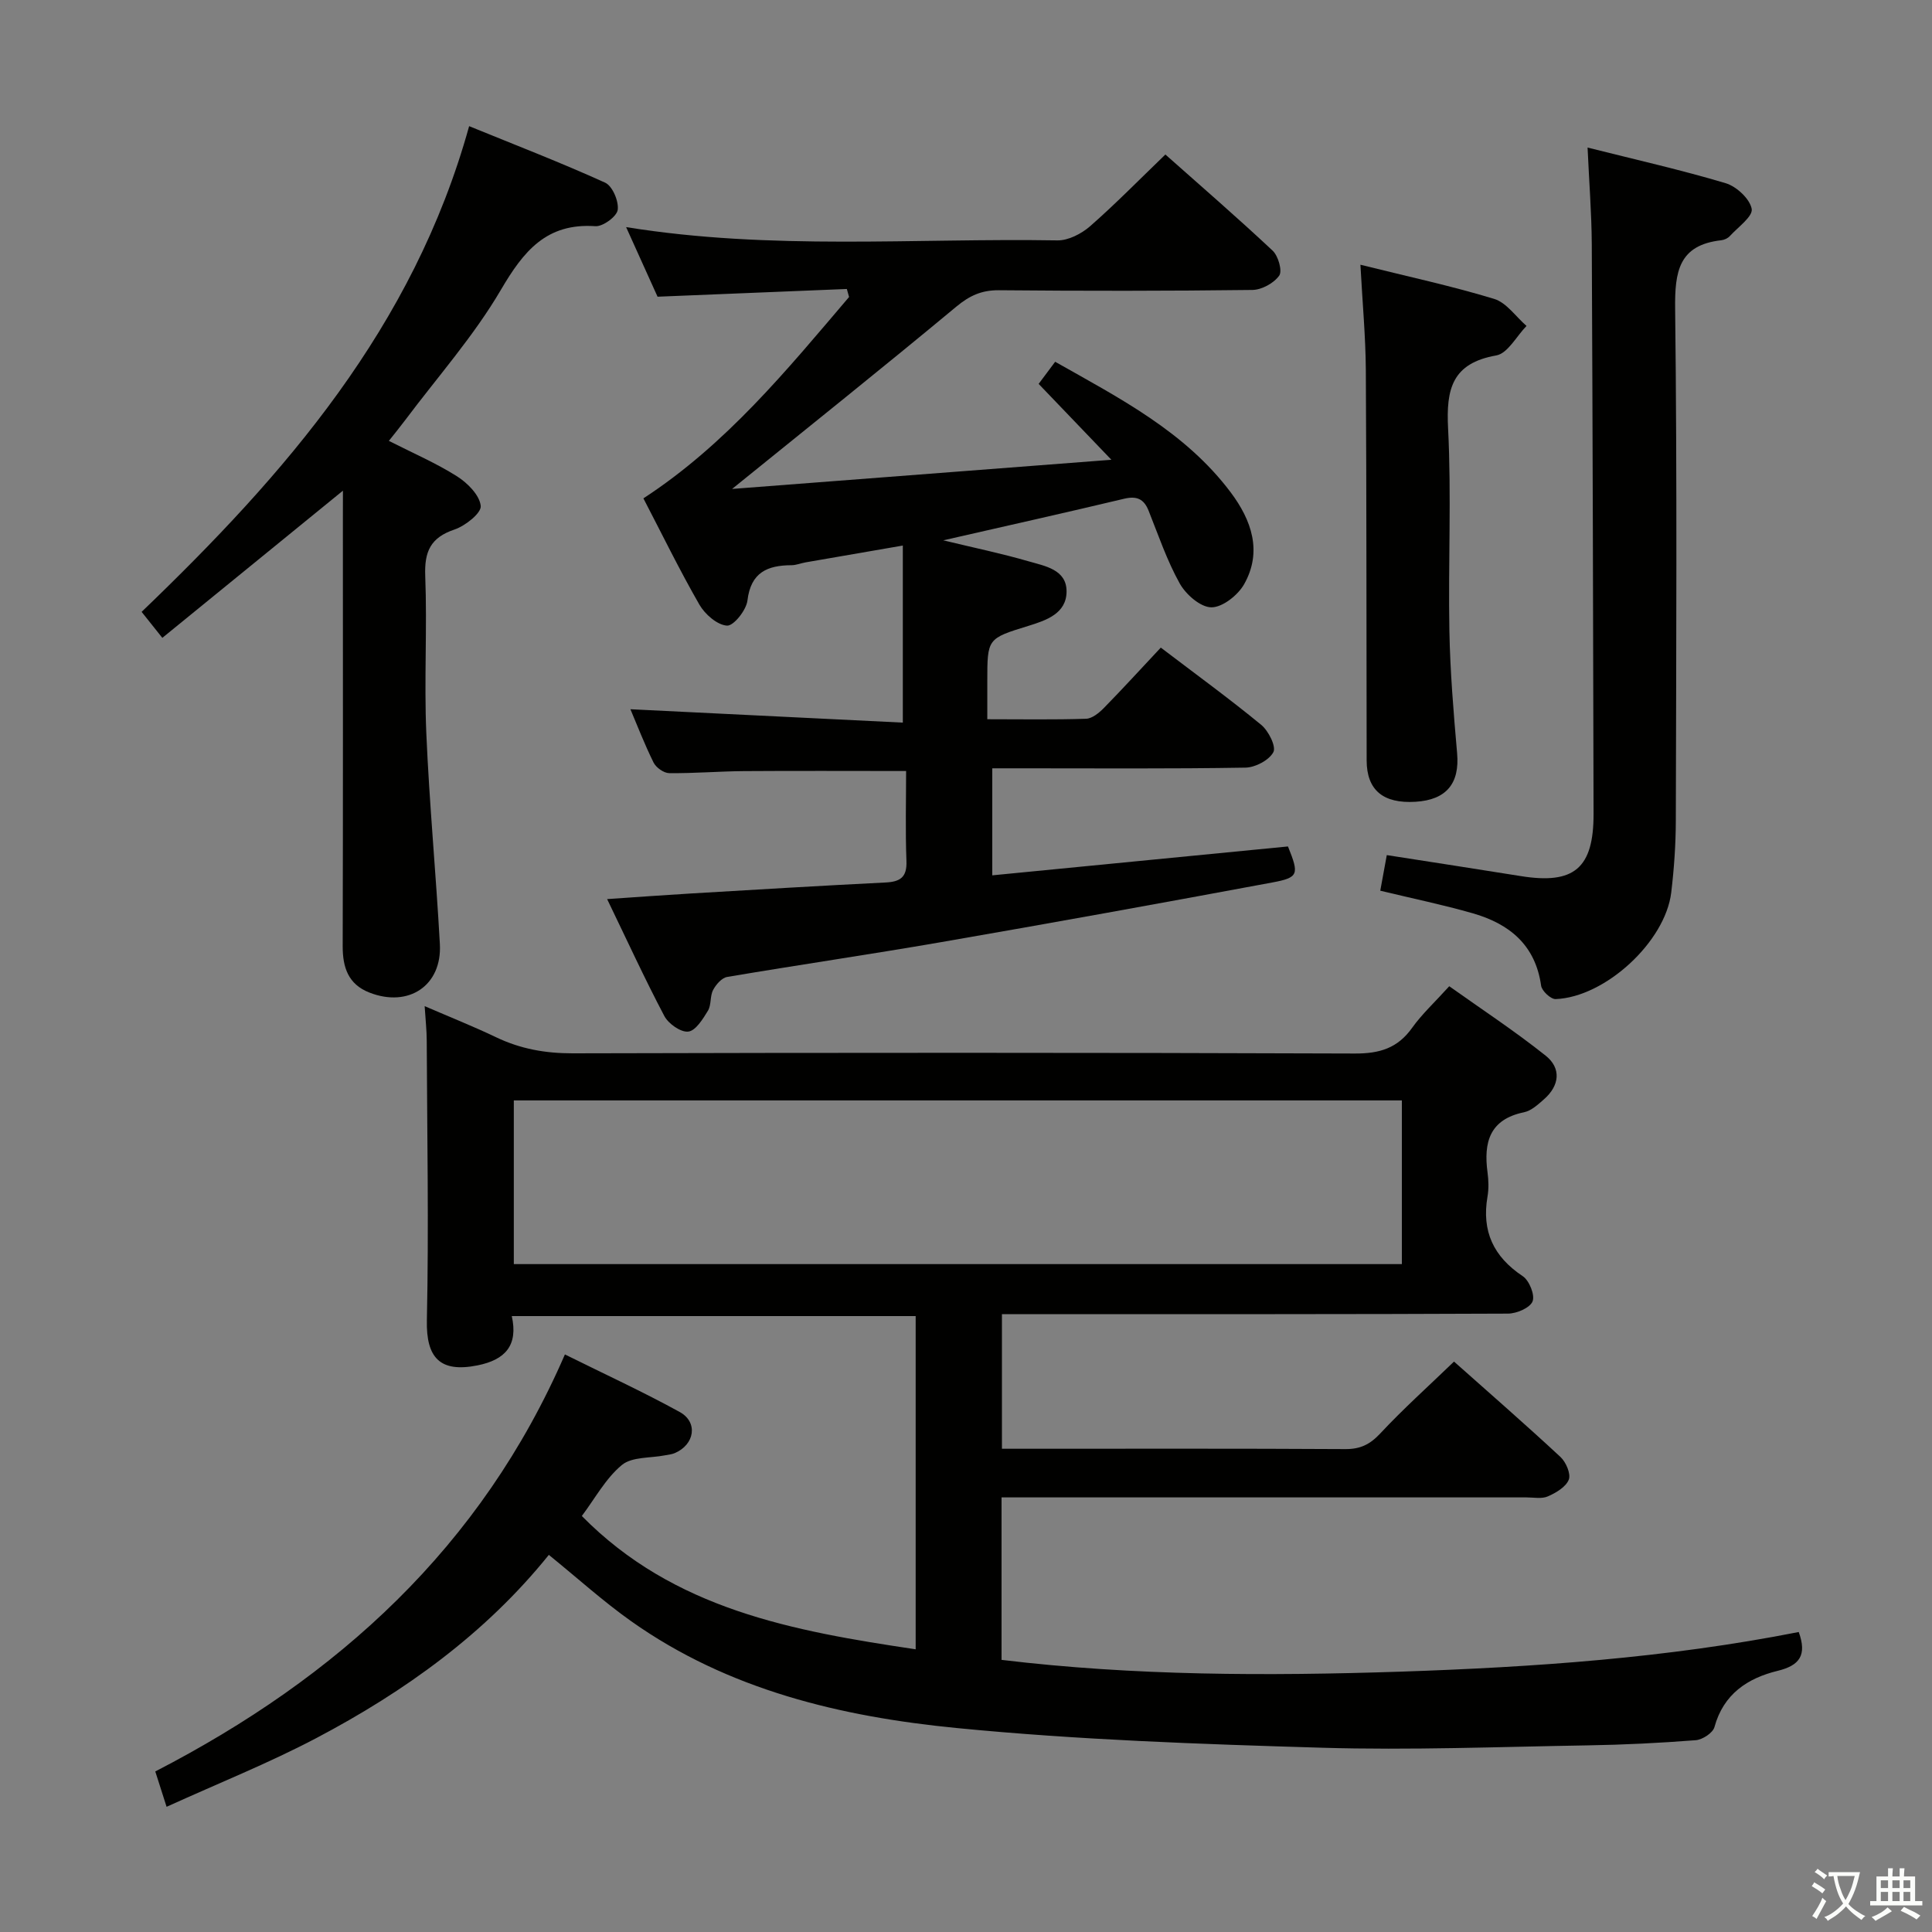 <svg enable-background="new 0 0 400 400" viewBox="0 0 400 400" xmlns="http://www.w3.org/2000/svg"><rect x="0" y="0" width="400" height="400" fill="#808080" stroke="none"/><path d="m377.9 391.2c-.2.3-.4.5-.6.8-.7-.6-1.4-1-2.2-1.5.2-.3.4-.5.5-.8.6.4 1.4.8 2.3 1.5zm-1.8 6.1c-.2-.2-.5-.4-.9-.6.4-.6.8-1.2 1.2-1.9s.7-1.3.9-1.9c.3.3.5.5.8.7-.7 1.3-1.4 2.6-2 3.7zm2.2-9c-.3.3-.5.5-.6.8-.6-.6-1.3-1.1-2-1.5.3-.3.5-.5.6-.7.6.5 1.3.9 2 1.4zm.3.2v-.9h2 4.5c-.3 1.3-.6 2.5-1 3.6s-.9 2.1-1.4 3c.4.5 1 1 1.6 1.4s1.2.8 1.9 1.1c-.3.2-.5.4-.8.8-.4-.3-1-.7-1.6-1.2s-1.2-1.1-1.6-1.6c-.5.6-1.1 1.1-1.7 1.6s-1.4.9-2.1 1.4c-.1-.3-.3-.5-.7-.8.6-.2 1.2-.5 1.9-1s1.4-1.1 2-1.8c-.5-.8-.9-1.6-1.2-2.5s-.6-2-.8-3.2c-.4.1-.7.1-1 .1zm2.5 2.7c.3 1 .7 1.7 1 2.2.3-.5.6-1.1 1-2s.6-1.9.9-3h-3.2-.4c.1.9.3 1.8.7 2.8z" fill="#fbfcfa"/><path d="m396.5 388.5v1.5 3.6h1.5v.9c-.4 0-1 0-1.7 0h-7.9c-.5 0-.9 0-1.2 0v-.9h1.3v-3.5c0-.7 0-1.2 0-1.6h2.4c0-.8 0-1.4 0-1.7h1c0 .3-.1.8-.1 1.7h1.5c0-.8 0-1.4 0-1.7h1c0 .3-.1.9-.1 1.7zm-8.2 9.2c-.2-.3-.5-.5-.8-.8.8-.3 1.4-.6 1.9-.9s1-.7 1.4-1.1c.3.3.6.5.9.8-1.6 1-2.8 1.6-3.4 2zm2.6-6.8v-1.6h-1.5v1.6zm0 2.7v-1.9h-1.5v1.9zm2.4-2.7v-1.6h-1.5v1.6zm0 2.7v-1.9h-1.5v1.9zm.2 2 .7-.8c.4.2.9.5 1.6.8s1.3.7 1.8 1c-.3.3-.5.5-.8.8-.4-.3-1.5-1-3.3-1.8zm2-4.7v-1.6h-1.4v1.6zm0 2.7v-1.9h-1.4v1.9z" fill="#fbfcfa"/><g fill="#010100"><path d="m372.41 337.89c1.74 4.81.18 6.93-4.37 8.04-6.23 1.52-11.21 4.8-13.08 11.64-.33 1.21-2.47 2.61-3.87 2.72-7.46.58-14.94.95-22.42 1.07-18.31.3-36.64 1.03-54.93.49-25.25-.75-50.55-1.62-75.67-4.08-23.89-2.34-47.25-7.85-67.4-22.12-5.8-4.11-11.1-8.92-17.04-13.73-13.13 16.31-29.83 28.29-48.17 37.95-9.8 5.16-20.15 9.29-30.97 14.21-.93-2.9-1.58-4.96-2.34-7.32 37.74-19.48 67.52-46.46 84.81-86.34 8.21 4.08 16.14 7.72 23.77 11.92 3.86 2.13 3.09 6.77-1.05 8.52-.6.25-1.29.31-1.94.44-3.06.61-6.89.27-9 2.02-3.35 2.78-5.56 6.94-8.28 10.55 19.06 19.35 43.68 23.81 69.12 27.6 0-23.35 0-45.96 0-68.99-27.73 0-55.41 0-83.62 0 1.35 6.07-1.35 9.06-7.11 10.21-7.75 1.55-10.64-1.57-10.47-9.35.41-19.3.05-38.62-.03-57.93-.01-2.09-.24-4.18-.43-7.1 5.44 2.35 10.19 4.24 14.79 6.44 5.05 2.42 10.21 3.34 15.85 3.33 53.99-.14 107.97-.16 161.96.04 5.15.02 8.86-1.12 11.86-5.34 2.01-2.82 4.62-5.22 7.67-8.59 6.68 4.75 13.56 9.27 19.97 14.38 3.26 2.6 2.89 6.19-.36 9.03-1.23 1.08-2.62 2.37-4.12 2.68-7.16 1.47-8.4 6.25-7.56 12.48.22 1.64.27 3.37-.01 4.99-1.23 7.16 1.24 12.44 7.3 16.47 1.35.9 2.56 3.91 2.03 5.22-.54 1.34-3.29 2.52-5.08 2.53-32.82.15-65.65.11-98.47.11-1.98 0-3.96 0-6.31 0v27.87h4.61c22.16 0 44.32-.06 66.48.07 3.13.02 5.13-.98 7.26-3.26 4.75-5.09 9.96-9.76 15.25-14.86 7.22 6.42 14.74 12.97 22.04 19.75 1.14 1.06 2.19 3.51 1.72 4.7-.6 1.51-2.64 2.72-4.33 3.46-1.27.56-2.95.21-4.45.21-34.32.01-68.65 0-102.97 0-1.8 0-3.6 0-5.69 0v33.64c27.5 3.31 55 3.34 82.58 2.44 27.6-.93 55.07-2.81 82.47-8.21zm-82.17-110.06c-61.55 0-122.72 0-183.86 0v33.89h183.86c0-11.25 0-22.33 0-33.89z"/><path d="m195.29 111.87c6.47 1.56 12.11 2.73 17.62 4.33 3.4.99 7.95 1.69 7.91 6.3-.04 4.52-4.19 5.94-7.93 7.09-8.48 2.61-8.48 2.6-8.48 11.46v7.86c7.21 0 13.84.12 20.45-.1 1.25-.04 2.67-1.2 3.65-2.19 3.95-4.03 7.75-8.2 11.82-12.54 7.43 5.65 14.27 10.63 20.8 16 1.5 1.24 3.12 4.47 2.51 5.64-.88 1.67-3.75 3.18-5.79 3.21-15.49.26-30.99.14-46.49.14-1.83 0-3.66 0-5.92 0v22.16c20.45-2 40.84-3.99 61.22-5.98 2.33 5.79 2.25 6.44-3.31 7.47-22.83 4.25-45.68 8.39-68.56 12.35-14.72 2.55-29.51 4.7-44.25 7.2-1.11.19-2.31 1.57-2.9 2.7-.67 1.27-.34 3.09-1.07 4.29-1.05 1.72-2.54 4.15-4.07 4.32-1.56.18-4.11-1.62-4.96-3.23-4.09-7.76-7.75-15.74-11.84-24.2 6.18-.42 11.73-.83 17.29-1.16 13.45-.8 26.9-1.61 40.35-2.28 3.06-.15 4.46-1.09 4.33-4.45-.24-6.28-.07-12.57-.07-18.63-11.66 0-22.63-.06-33.59.02-5.15.04-10.31.48-15.46.42-1.11-.01-2.71-1.14-3.23-2.18-1.9-3.84-3.44-7.85-4.8-11.05 18.74.92 37.57 1.85 56.4 2.77 0-12.76 0-24.33 0-36.66-7.22 1.25-13.67 2.36-20.12 3.48-.98.17-1.94.58-2.91.59-5 .02-8.44 1.47-9.14 7.31-.24 2-2.87 5.29-4.23 5.2-2.03-.13-4.57-2.35-5.72-4.35-4.13-7.19-7.77-14.66-11.59-22 17.16-11.19 29.72-26.59 42.58-41.69-.15-.55-.31-1.1-.46-1.66-12.93.53-25.86 1.06-39.19 1.6-1.97-4.36-4.13-9.13-6.51-14.41 30.08 4.86 59.73 2.25 89.29 2.75 2.26.04 4.97-1.37 6.76-2.92 5.25-4.6 10.14-9.6 15.6-14.86 7.18 6.38 14.83 12.99 22.2 19.9 1.17 1.09 2.05 4.19 1.37 5.17-1.1 1.56-3.61 2.94-5.54 2.97-17.49.22-34.99.22-52.49.06-3.59-.03-6.09 1.12-8.84 3.41-15.2 12.63-30.64 24.96-46.41 37.73 25.89-1.99 51.99-4 78.53-6.04-5.34-5.56-10.18-10.61-15.06-15.71 1.12-1.49 2.11-2.82 3.42-4.58 13.28 7.52 26.92 14.47 36.36 27.06 4.29 5.73 6.59 12.24 2.75 19.02-1.29 2.26-4.47 4.78-6.77 4.76-2.25-.01-5.28-2.66-6.55-4.94-2.65-4.75-4.42-10-6.45-15.08-.97-2.43-2.46-3.07-5.02-2.47-12.13 2.89-24.27 5.6-37.49 8.62z"/><path d="m71 101.59c-12.8 10.43-24.98 20.36-37.39 30.47-1.9-2.38-3.02-3.78-4.29-5.38 29.67-28.48 56.25-58.86 67.81-100.56 9.68 3.95 19.04 7.56 28.16 11.7 1.51.69 2.85 3.84 2.6 5.63-.19 1.38-3.07 3.49-4.62 3.38-10.17-.7-14.88 5.19-19.58 13.2-5.6 9.55-13.08 17.99-19.76 26.9-1.07 1.43-2.21 2.82-3.42 4.35 5.02 2.55 9.78 4.6 14.1 7.33 2.18 1.38 4.69 3.9 4.92 6.13.16 1.48-3.19 4.13-5.43 4.89-4.96 1.67-6.25 4.55-6.06 9.59.42 10.82-.24 21.67.22 32.49.62 14.6 2.01 29.17 2.81 43.76.47 8.58-6.47 13.21-14.59 10.03-4.37-1.71-5.54-5.18-5.53-9.6.08-29.5.04-58.99.04-88.49.01-1.78.01-3.57.01-5.82z"/><path d="m328.69 30.55c10.06 2.53 19.42 4.64 28.59 7.38 2.24.67 5 3.23 5.39 5.31.29 1.56-2.83 3.78-4.52 5.63-.42.46-1.15.8-1.77.87-8.83.99-9.65 6.49-9.56 14.21.42 35.3.22 70.62.14 105.93-.01 4.97-.36 9.97-.95 14.91-1.23 10.19-13.66 21.66-23.93 22.06-1.01.04-2.86-1.69-3.01-2.78-1.18-8.44-6.59-12.81-14.14-14.98-6.18-1.77-12.49-3.07-19.16-4.68.44-2.38.87-4.75 1.35-7.37 9.45 1.48 18.59 2.87 27.71 4.34 11.07 1.79 15.13-1.6 15.1-12.92-.09-39.3-.18-78.61-.37-117.91-.04-6.42-.55-12.85-.87-20z"/><path d="m281.66 54.81c9.76 2.43 18.83 4.38 27.68 7.07 2.57.78 4.49 3.68 6.71 5.6-2.07 2.12-3.89 5.69-6.27 6.11-9.14 1.61-10.39 6.94-9.97 15.09.71 13.94.01 27.95.27 41.92.16 8.46.86 16.91 1.6 25.35.55 6.23-2.19 9.66-8.62 10.05-6.69.41-10.09-2.41-10.11-8.55-.06-26.96-.01-53.91-.17-80.87-.05-6.96-.7-13.9-1.12-21.77z"/></g></svg>